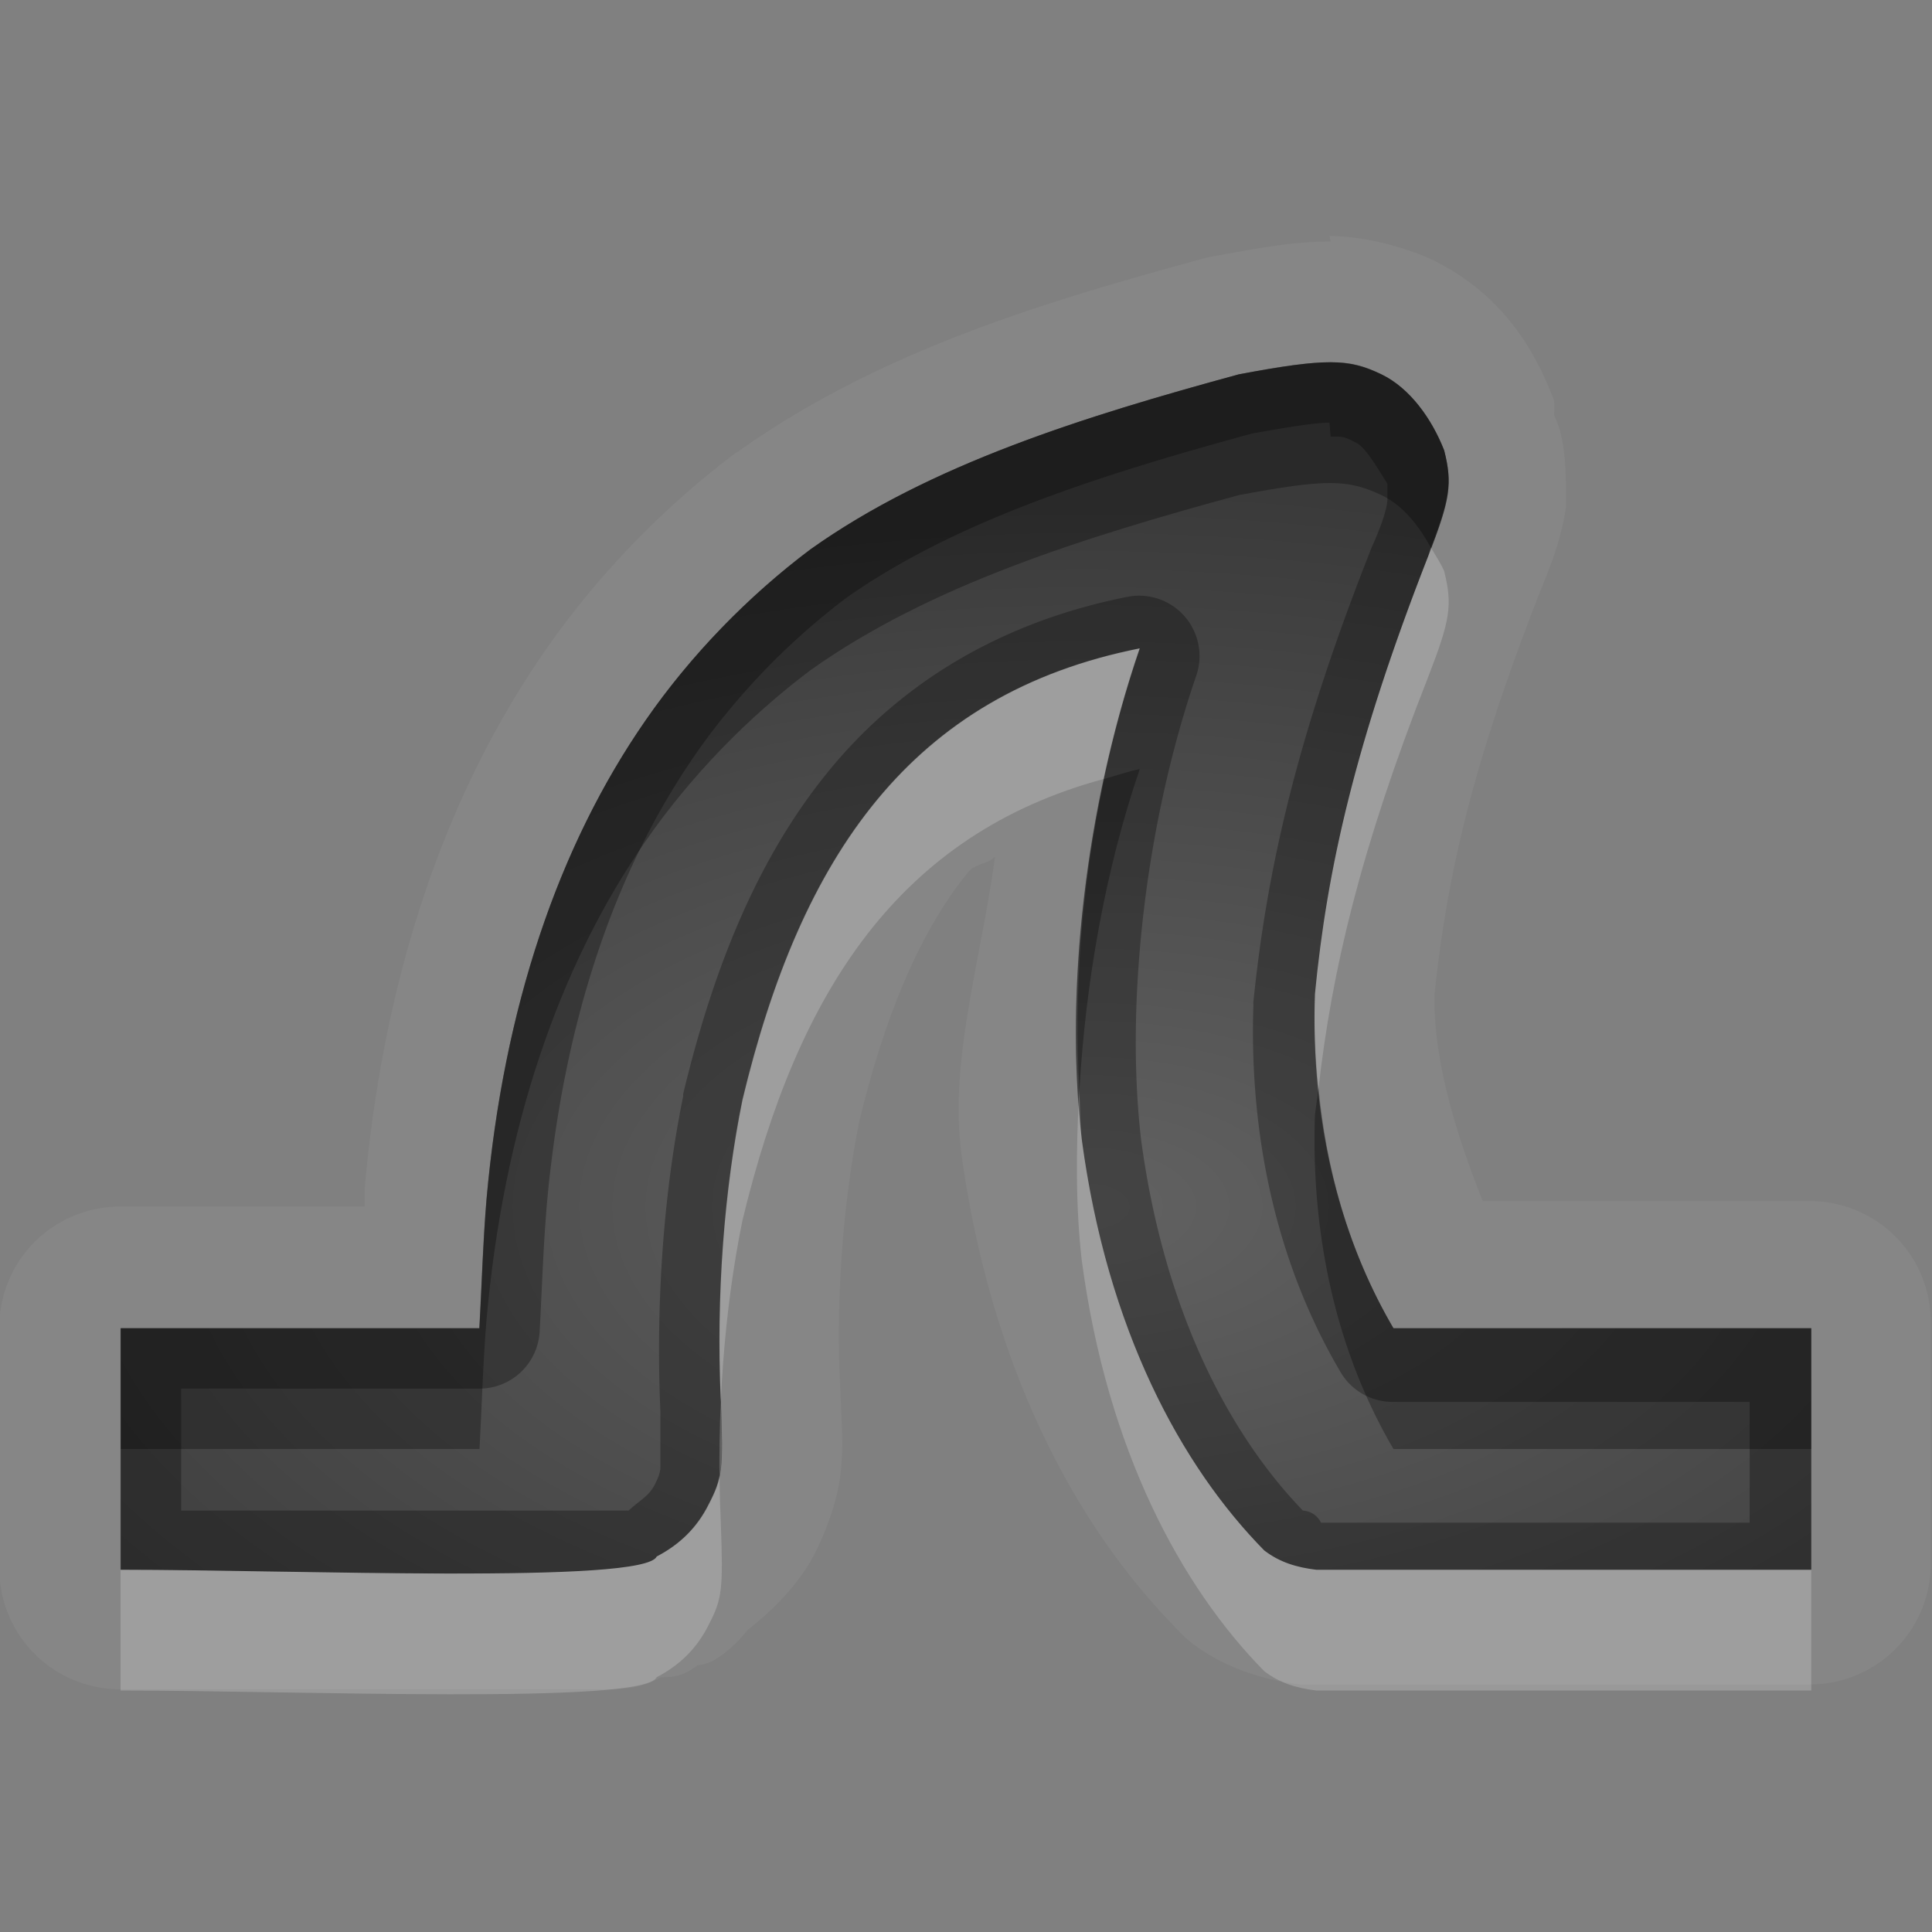 <?xml version="1.0" encoding="UTF-8"?>
<svg id="svg36" width="16" height="16" version="1.1" xmlns="http://www.w3.org/2000/svg" xmlns:cc="http://creativecommons.org/ns#" xmlns:dc="http://purl.org/dc/elements/1.1/" xmlns:rdf="http://www.w3.org/1999/02/22-rdf-syntax-ns#">
 <rect width="100%" height="100%" fill="#808080" stroke="none"/>
 <defs id="defs7">
  <radialGradient id="gr0" cx="9" cy="10" r="11" gradientTransform="matrix(1 0 0 .545 0 4.545)" gradientUnits="userSpaceOnUse">
   <stop id="stop2" stop-opacity=".235" offset="0"/>
   <stop id="stop4" stop-opacity=".549" offset="1"/>
  </radialGradient>
 </defs>
 <path id="path9" d="m11.01 1.955 0.01 0.045c-0.31 0-0.57 0.05-0.94 0.117a1 1 0 0 0-0.1 0.02c-1.302 0.355-2.688 0.763-3.865 1.601a1 1 0 0 0-0.019 0.01c-0.602 0.453-1.146 1.012-1.582 1.641-0.845 1.217-1.341 2.735-1.494 4.451v0.152h-2.026a1 1 0 0 0-1 0.998v2a1 1 0 0 0 1 1h2.721 1.254c0.177 0 0.331 0 0.504-0.1 0.09 0 0.174 0 0.306-0.1 0.1 0 0.258-0.1 0.412-0.29 0.227-0.18 0.434-0.39 0.565-0.65 0.07-0.14 0.176-0.4 0.203-0.63 0.03-0.24 0.01-0.43 0-0.72-0.04-0.78 0.03-1.579 0.158-2.215 0.22-0.912 0.523-1.603 0.908-2.07 0.05-0.06 0.16-0.06 0.215-0.121-0.109 0.824-0.372 1.659-0.283 2.416a1 1 0 0 0 0 0.01c0.235 1.76 0.93 3.1 1.789 3.97a1 1 0 0 0 0.102 0.1c0.302 0.24 0.662 0.33 0.922 0.36a1 1 0 0 0 0.12 0h4.1a1 1 0 0 0 1-1v-2a1 1 0 0 0-1-1.003h-2.71c-0.23-0.575-0.41-1.18-0.4-1.711 0.1-0.937 0.29-1.843 0.87-3.324 0.1-0.249 0.18-0.449 0.22-0.717 0-0.268 0-0.56-0.1-0.756a1 1 0 0 0 0-0.123c-0.16-0.422-0.43-0.882-1.01-1.166-0.22-0.1-0.55-0.195-0.85-0.195zm0.01 1.045c0.17 0 0.28 0.03 0.42 0.1 0.24 0.116 0.42 0.374 0.52 0.63 0.07 0.28 0.05 0.405-0.13 0.87-0.61 1.559-0.84 2.599-0.94 3.63-0.03 0.83 0.11 1.85 0.65 2.77h3.46v2h-4.1c-0.16-0.02-0.3-0.06-0.43-0.16-0.689-0.7-1.301-1.83-1.511-3.401-0.144-1.222 0.03-2.761 0.479-4.07-1.901 0.378-2.807 1.725-3.29 3.74-0.149 0.733-0.219 1.611-0.179 2.491 0.021 0.57 0.012 0.64-0.102 0.86-0.095 0.19-0.237 0.33-0.429 0.43-0.103 0.23-2.998 0.11-4.44 0.11v-2h2.971c0.02-0.36 0.03-0.71 0.06-1.07 0.141-1.579 0.593-2.922 1.321-3.969 0.371-0.535 0.846-1.023 1.361-1.41 0.99-0.705 2.269-1.102 3.549-1.451 0.36-0.07 0.59-0.1 0.76-0.1z" fill="#fff" opacity=".05"/>
 <path id="base" d="m6.71 4.55c-0.515 0.387-0.989 0.875-1.36 1.41-0.728 1.047-1.179 2.391-1.32 3.97-0.03 0.36-0.04 0.71-0.06 1.07h-2.97v2c1.442 0 4.337 0.12 4.44-0.11 0.192-0.1 0.335-0.24 0.43-0.43 0.114-0.22 0.121-0.29 0.1-0.86-0.04-0.88 0.03-1.757 0.18-2.49 0.483-2.015 1.39-3.362 3.29-3.74-0.449 1.309-0.624 2.848-0.48 4.07 0.21 1.57 0.821 2.7 1.51 3.4 0.13 0.1 0.27 0.14 0.43 0.16h4.1v-2h-3.46c-0.54-0.92-0.68-1.94-0.65-2.77 0.1-1.031 0.33-2.071 0.94-3.63 0.18-0.465 0.2-0.59 0.13-0.87-0.1-0.256-0.28-0.514-0.52-0.63-0.28-0.132-0.46-0.134-1.18 0-1.28 0.349-2.56 0.745-3.55 1.45z" fill="url(#gr0)"/>
 <path id="path17" d="m11.02 3c-0.17 0-0.4 0.03-0.76 0.1-1.28 0.349-2.559 0.746-3.549 1.451-0.515 0.387-0.99 0.875-1.361 1.41-0.728 1.047-1.18 2.39-1.321 3.969-0.03 0.36-0.04 0.71-0.06 1.07h-2.971v2c1.442 0 4.337 0.12 4.44-0.11 0.192-0.1 0.334-0.24 0.429-0.43 0.114-0.22 0.123-0.29 0.102-0.86-0.04-0.88 0.03-1.758 0.179-2.491 0.483-2.015 1.389-3.362 3.29-3.74-0.449 1.309-0.623 2.848-0.479 4.07 0.21 1.571 0.822 2.701 1.511 3.401 0.13 0.1 0.27 0.14 0.43 0.16h4.1v-2h-3.46c-0.54-0.92-0.68-1.94-0.65-2.77 0.1-1.031 0.33-2.071 0.94-3.63 0.18-0.465 0.2-0.59 0.13-0.87-0.1-0.256-0.28-0.514-0.52-0.63-0.14-0.07-0.25-0.1-0.42-0.1zm-0.01 0.5 0.01 0.115c0.11 0 0.11 1e-3 0.21 0.051 0.07 0.031 0.16 0.179 0.26 0.34v0.129c0 0.053-0.03 0.174-0.13 0.398-0.63 1.59-0.87 2.691-0.98 3.764a0.5 0.5 0 0 0 0 0.029c-0.03 0.901 0.12 2.014 0.72 3.034a0.5 0.5 0 0 0 0.43 0.25h2.96v1h-3.55c-0.05-0.1-0.15-0.1-0.15-0.1-0.59-0.61-1.144-1.62-1.339-3.065-0.133-1.127 0.032-2.614 0.455-3.847a0.5 0.5 0 0 0-0.57-0.655c-1.047 0.208-1.87 0.71-2.463 1.43-0.593 0.719-0.963 1.634-1.215 2.686a0.5 0.5 0 0 0 0 0.019c-0.159 0.778-0.229 1.692-0.189 2.612v0.48c-0.01 0.03 1e-3 0.03-0.049 0.13-0.049 0.09-0.102 0.11-0.215 0.21a0.5 0.5 0 0 0-0.039 0h-0.295-1.148-2.223v-1.01h2.471a0.5 0.5 0 0 0 0.498-0.47c0.02-0.37 0.03-0.71 0.06-1.057 0.135-1.51 0.564-2.767 1.233-3.729 0.337-0.486 0.773-0.935 1.242-1.289 0.89-0.632 2.101-1.021 3.366-1.365 0.33-0.06 0.54-0.09 0.64-0.09z" opacity=".3"/>
 <path id="path24" d="m11.85 4.535c-0.01 0.027-0.01 0.035-0.02 0.065-0.61 1.559-0.84 2.599-0.94 3.63-0.01 0.245 0 0.508 0.03 0.778 0.11-0.961 0.34-1.96 0.91-3.408 0.18-0.465 0.2-0.59 0.13-0.87-0.03-0.068-0.07-0.129-0.11-0.195zm-2.412 0.834c-1.901 0.378-2.807 1.725-3.29 3.74-0.149 0.733-0.219 1.611-0.179 2.491 0.021 0.57 0.012 0.64-0.102 0.86-0.095 0.19-0.237 0.33-0.429 0.43-0.103 0.23-2.998 0.11-4.44 0.11v1c1.442 0 4.337 0.12 4.44-0.11 0.192-0.1 0.334-0.24 0.429-0.43 0.114-0.22 0.123-0.29 0.102-0.86-0.04-0.88 0.03-1.76 0.179-2.49 0.457-1.905 1.301-3.201 2.993-3.659 0.079-0.37 0.177-0.734 0.297-1.082zm-0.5 3.662c-0.028 0.492-0.03 0.969 0.021 1.409 0.21 1.57 0.822 2.7 1.511 3.4 0.13 0.1 0.27 0.14 0.43 0.16h4.1v-1h-4.1c-0.16-0.02-0.3-0.06-0.43-0.16-0.689-0.7-1.301-1.83-1.511-3.401-0.015-0.128-0.013-0.273-0.021-0.408z" fill="#fff" opacity=".2"/>
 <path id="path31" d="m11.02 3c-0.17 0-0.4 0.033-0.76 0.1-1.28 0.349-2.559 0.746-3.549 1.451-0.515 0.387-0.99 0.875-1.361 1.41-0.728 1.047-1.18 2.39-1.321 3.969-0.03 0.36-0.038 0.71-0.058 1.07h-2.971v1h2.971c0.02-0.36 0.028-0.71 0.058-1.07 0.141-1.579 0.593-2.922 1.321-3.969 0.371-0.535 0.846-1.023 1.361-1.41 0.99-0.705 2.269-1.102 3.549-1.451 0.72-0.134 0.9-0.132 1.18 0 0.18 0.085 0.31 0.254 0.41 0.435 0.15-0.396 0.18-0.542 0.11-0.805-0.1-0.256-0.28-0.514-0.52-0.63-0.14-0.066-0.25-0.1-0.42-0.1zm-1.581 3.369c-0.105 0.021-0.195 0.055-0.294 0.082-0.189 0.875-0.254 1.772-0.206 2.578 0.051-0.886 0.212-1.818 0.5-2.66zm1.481 2.639c-0.01 0.073-0.02 0.149-0.03 0.222-0.03 0.83 0.11 1.85 0.65 2.77h3.46v-1h-3.46c-0.38-0.65-0.56-1.346-0.62-1.992z" opacity=".3"/>
</svg>
